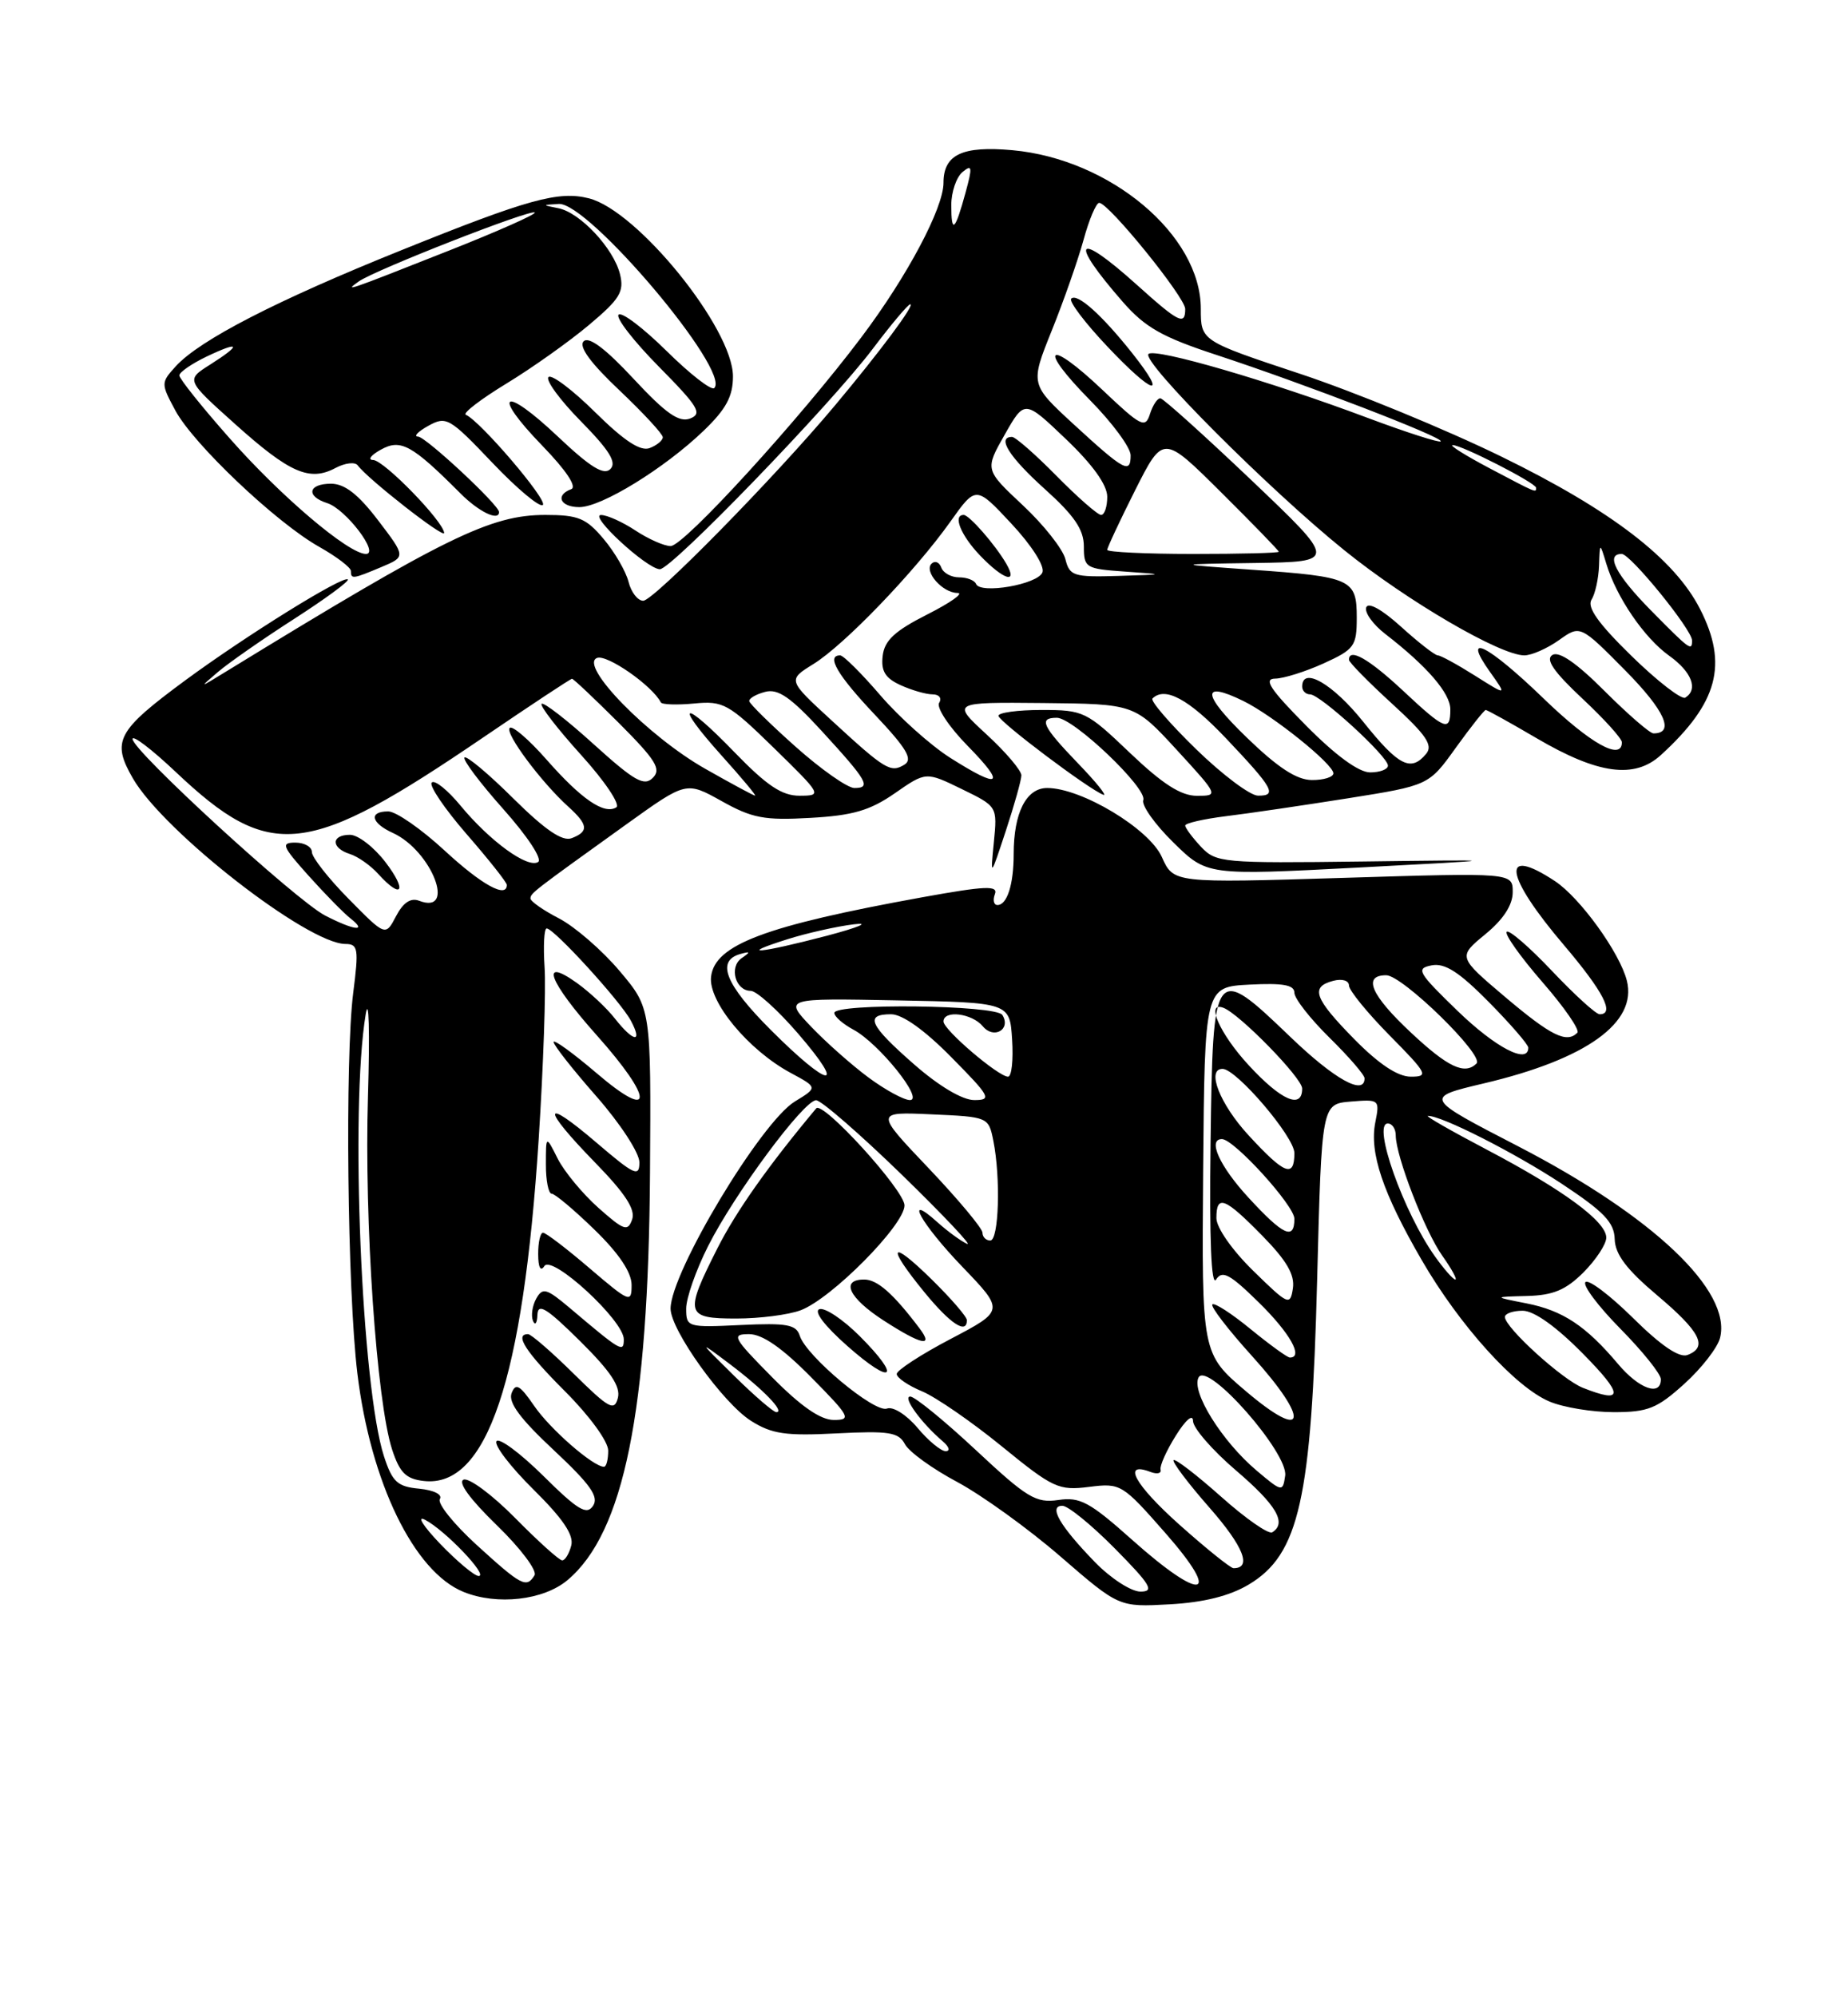 <?xml version="1.0" encoding="UTF-8" standalone="no"?>
<!DOCTYPE svg PUBLIC "-//W3C//DTD SVG 1.1//EN" "http://www.w3.org/Graphics/SVG/1.1/DTD/svg11.dtd" >
<svg xmlns="http://www.w3.org/2000/svg" xmlns:xlink="http://www.w3.org/1999/xlink" version="1.1" viewBox="0 0 237 256">
 <g >
 <path fill="currentColor"
d=" M 160.14 203.10 C 166.62 199.24 168.20 192.18 168.92 164.00 C 169.50 141.50 169.50 141.50 173.24 141.19 C 176.89 140.89 176.96 140.94 176.38 143.85 C 175.60 147.74 177.34 152.90 182.32 161.49 C 187.19 169.90 194.32 177.79 198.72 179.64 C 200.49 180.39 204.20 181.00 206.97 181.00 C 211.34 181.00 212.52 180.53 216.01 177.37 C 218.22 175.38 220.28 172.72 220.59 171.48 C 222.11 165.45 212.01 155.88 194.71 146.93 C 182.61 140.68 182.61 140.68 190.30 138.86 C 203.45 135.76 209.99 131.07 208.64 125.70 C 207.74 122.12 202.64 115.06 199.41 112.93 C 192.40 108.31 192.95 112.19 200.58 121.15 C 205.64 127.11 207.13 130.00 205.15 130.00 C 204.67 130.00 201.93 127.50 199.03 124.44 C 196.14 121.39 193.53 119.13 193.23 119.43 C 192.93 119.74 194.99 122.63 197.80 125.87 C 200.62 129.10 202.64 132.03 202.29 132.37 C 200.91 133.75 198.93 132.77 193.08 127.83 C 186.96 122.65 186.96 122.65 190.48 119.75 C 192.80 117.85 194.00 116.00 194.00 114.35 C 194.00 111.85 194.00 111.85 172.25 112.52 C 150.50 113.19 150.50 113.19 149.00 109.84 C 147.38 106.22 138.69 101.00 134.30 101.00 C 131.61 101.00 130.00 104.17 130.00 109.48 C 130.00 113.36 129.16 116.00 127.92 116.00 C 127.45 116.00 127.30 115.38 127.59 114.61 C 128.03 113.47 126.40 113.54 118.31 115.00 C 98.11 118.66 91.67 121.08 91.19 125.19 C 90.82 128.37 95.97 134.59 101.39 137.51 C 104.88 139.39 104.88 139.39 101.94 141.18 C 97.58 143.84 86.00 163.12 86.00 167.73 C 86.00 170.47 92.73 179.85 96.31 182.11 C 98.98 183.80 100.76 184.06 107.30 183.72 C 114.01 183.38 115.24 183.57 116.06 185.11 C 116.58 186.09 119.60 188.27 122.76 189.95 C 125.91 191.64 131.88 195.93 136.00 199.50 C 143.50 205.99 143.50 205.99 150.00 205.63 C 154.37 205.39 157.69 204.56 160.14 203.10 Z  M 72.79 202.52 C 80.01 196.45 83.16 180.92 83.36 150.36 C 83.50 129.23 83.50 129.23 79.45 124.44 C 77.22 121.80 73.73 118.78 71.70 117.72 C 69.66 116.67 68.01 115.51 68.03 115.15 C 68.06 114.47 68.31 114.28 80.42 105.59 C 88.01 100.15 88.01 100.15 92.55 102.68 C 96.46 104.87 98.04 105.17 103.92 104.83 C 109.36 104.53 111.56 103.89 114.75 101.68 C 118.75 98.90 118.75 98.90 123.33 101.13 C 127.91 103.36 127.91 103.36 127.46 107.93 C 127.01 112.50 127.01 112.50 128.99 106.50 C 130.08 103.20 130.98 99.99 130.99 99.38 C 130.99 98.76 128.99 96.40 126.52 94.13 C 122.04 90.00 122.04 90.00 133.77 90.11 C 145.50 90.23 145.50 90.23 150.91 96.11 C 156.28 101.96 156.30 102.00 153.50 102.00 C 151.45 102.00 149.11 100.50 144.91 96.50 C 139.34 91.18 138.97 91.00 133.57 91.00 C 130.51 91.00 128.02 91.34 128.05 91.75 C 128.11 92.50 139.63 101.17 141.50 101.87 C 142.05 102.08 140.59 100.26 138.25 97.84 C 133.65 93.06 133.16 92.00 135.54 92.00 C 137.67 92.00 147.19 101.07 146.62 102.55 C 146.37 103.20 148.10 105.65 150.48 107.98 C 154.79 112.21 154.79 112.21 174.15 111.20 C 193.50 110.18 193.50 110.18 174.76 110.42 C 156.74 110.65 155.95 110.58 154.01 108.52 C 152.91 107.34 152.00 106.12 152.00 105.81 C 152.00 105.51 154.36 104.97 157.25 104.61 C 160.14 104.26 167.17 103.22 172.87 102.32 C 183.24 100.67 183.24 100.67 186.71 95.83 C 188.62 93.18 190.35 91.00 190.54 91.00 C 190.73 91.00 193.66 92.62 197.05 94.61 C 204.94 99.24 209.61 99.87 213.00 96.78 C 220.32 90.10 221.65 85.15 218.03 78.07 C 214.75 71.62 206.59 65.37 192.50 58.50 C 185.35 55.01 173.76 50.25 166.75 47.92 C 154.00 43.69 154.00 43.69 154.00 39.57 C 154.00 30.14 142.41 20.39 129.83 19.25 C 123.41 18.67 121.00 19.81 121.00 23.43 C 121.00 26.66 116.36 35.40 110.51 43.17 C 102.57 53.73 87.70 70.00 86.01 69.99 C 85.18 69.99 83.15 69.09 81.50 68.00 C 79.85 66.91 77.86 66.01 77.08 66.01 C 75.45 66.00 82.93 72.90 84.62 72.96 C 86.09 73.01 106.50 51.91 111.95 44.68 C 114.31 41.56 116.46 39.00 116.74 39.00 C 117.38 39.00 112.90 45.02 107.08 51.97 C 99.35 61.20 83.83 77.00 82.49 77.00 C 81.79 77.00 80.94 75.91 80.61 74.58 C 80.27 73.24 78.84 70.77 77.41 69.08 C 75.17 66.41 74.16 66.00 69.94 66.00 C 62.90 66.00 57.11 68.84 29.00 86.07 C 25.50 88.22 25.50 88.22 28.00 86.09 C 29.38 84.92 33.76 81.87 37.75 79.31 C 41.73 76.75 44.82 74.48 44.61 74.27 C 44.04 73.71 31.56 81.46 23.72 87.23 C 14.98 93.68 14.28 94.99 17.05 99.78 C 21.01 106.62 39.44 120.97 44.30 120.99 C 45.93 121.00 46.02 121.60 45.30 127.25 C 44.23 135.63 44.55 165.43 45.83 176.02 C 47.52 189.99 53.09 201.47 59.45 204.04 C 63.75 205.79 69.72 205.11 72.79 202.52 Z  M 48.91 72.68 C 52.05 71.36 52.05 71.36 48.48 66.68 C 45.94 63.35 44.20 62.00 42.45 62.00 C 39.51 62.00 39.20 63.61 41.97 64.49 C 44.34 65.24 48.72 71.00 46.93 71.00 C 44.71 71.00 36.03 63.64 29.48 56.21 C 25.91 52.18 23.00 48.54 23.00 48.12 C 23.00 47.71 24.58 46.62 26.50 45.70 C 30.82 43.64 31.03 44.15 26.92 46.75 C 23.84 48.70 23.84 48.70 30.17 54.37 C 37.16 60.64 39.72 61.75 43.03 59.98 C 44.26 59.33 45.53 59.18 45.88 59.65 C 47.15 61.39 57.00 69.09 56.96 68.31 C 56.88 66.84 49.26 59.00 47.86 58.96 C 47.11 58.95 47.56 58.34 48.85 57.63 C 51.39 56.22 52.82 57.00 59.06 63.25 C 61.41 65.61 64.00 66.85 64.00 65.63 C 64.00 64.73 54.62 56.00 53.62 55.96 C 53.00 55.95 53.59 55.32 54.93 54.58 C 57.24 53.30 57.65 53.54 63.15 59.32 C 66.33 62.66 69.24 65.09 69.62 64.72 C 70.25 64.09 61.58 53.95 59.74 53.16 C 59.30 52.97 61.65 51.17 64.95 49.16 C 68.26 47.15 73.03 43.76 75.56 41.63 C 79.50 38.32 80.07 37.39 79.51 35.13 C 78.69 31.83 74.40 27.24 71.61 26.69 C 69.50 26.27 69.50 26.27 71.66 26.14 C 75.46 25.90 93.77 47.56 91.60 49.74 C 91.24 50.09 88.50 47.96 85.50 45.00 C 82.50 42.04 79.73 39.94 79.33 40.33 C 78.94 40.73 81.26 43.72 84.49 46.99 C 89.57 52.13 90.11 53.02 88.51 53.64 C 87.08 54.18 85.41 53.02 81.25 48.55 C 77.65 44.68 75.52 43.08 74.85 43.75 C 74.19 44.41 75.71 46.51 79.43 50.02 C 82.49 52.92 85.00 55.63 85.00 56.04 C 85.00 56.45 84.24 57.08 83.32 57.43 C 82.14 57.88 80.06 56.52 76.34 52.85 C 73.43 49.97 70.73 47.94 70.34 48.33 C 69.94 48.72 71.82 51.28 74.52 54.02 C 78.16 57.72 79.12 59.28 78.28 60.12 C 77.44 60.96 75.72 59.90 71.56 55.97 C 64.54 49.33 62.91 50.28 69.56 57.14 C 72.63 60.31 74.03 62.42 73.25 62.70 C 71.16 63.48 71.86 65.00 74.30 65.00 C 77.14 65.00 85.22 60.03 90.25 55.20 C 93.12 52.44 94.00 50.81 94.00 48.24 C 94.00 42.11 81.75 26.98 75.52 25.42 C 71.64 24.44 67.75 25.51 51.55 32.04 C 35.43 38.52 25.59 43.59 22.52 46.97 C 20.63 49.06 20.63 49.16 22.49 52.62 C 24.83 56.95 35.41 66.98 40.92 70.08 C 43.16 71.34 45.00 72.74 45.00 73.18 C 45.00 74.26 45.22 74.23 48.91 72.68 Z  M 140.45 200.25 C 135.91 195.58 134.42 193.00 136.25 193.00 C 136.97 193.00 140.01 195.47 143.00 198.50 C 147.58 203.14 148.09 204.00 146.26 204.00 C 145.07 204.00 142.46 202.31 140.45 200.25 Z  M 145.22 197.39 C 139.76 192.52 138.51 191.84 135.72 192.26 C 132.85 192.68 131.70 191.98 125.15 185.86 C 121.11 182.09 117.32 179.00 116.74 179.00 C 115.69 179.00 118.15 182.39 120.92 184.75 C 121.73 185.44 121.89 186.00 121.28 186.00 C 120.67 186.00 119.04 184.65 117.66 183.00 C 116.25 181.33 114.53 180.24 113.75 180.54 C 112.18 181.15 103.39 173.82 102.57 171.21 C 102.11 169.77 100.94 169.55 95.01 169.83 C 88.15 170.16 88.00 170.11 88.00 167.72 C 88.00 166.38 89.26 162.79 90.80 159.74 C 94.17 153.04 103.05 141.06 104.66 141.02 C 105.29 141.01 110.24 145.31 115.66 150.57 C 121.07 155.84 124.83 159.82 124.00 159.42 C 123.17 159.03 121.49 157.79 120.25 156.68 C 115.79 152.66 118.12 156.86 123.41 162.36 C 128.82 167.99 128.82 167.99 121.91 171.62 C 118.11 173.61 115.00 175.64 115.00 176.11 C 115.00 176.58 116.46 177.59 118.25 178.33 C 120.04 179.08 124.65 182.26 128.50 185.40 C 135.04 190.73 135.77 191.07 139.66 190.58 C 143.73 190.07 143.92 190.19 149.49 196.53 C 156.82 204.88 154.20 205.40 145.22 197.39 Z  M 110.25 171.25 C 108.12 169.12 105.80 167.57 105.09 167.80 C 104.32 168.06 105.74 169.93 108.66 172.51 C 114.49 177.67 115.71 176.71 110.25 171.25 Z  M 117.92 170.25 C 114.55 165.79 112.51 164.00 110.83 164.00 C 107.75 164.00 108.86 166.36 113.29 169.23 C 118.16 172.38 119.81 172.74 117.92 170.25 Z  M 124.00 169.21 C 124.00 168.77 121.97 166.43 119.50 164.00 C 114.11 158.71 113.61 159.59 118.57 165.65 C 121.89 169.70 124.00 171.08 124.00 169.21 Z  M 102.68 167.94 C 106.64 166.46 116.00 157.01 116.00 154.50 C 116.00 152.57 105.52 141.06 104.68 142.06 C 98.56 149.37 94.38 155.29 91.99 160.03 C 87.75 168.42 87.91 169.00 94.43 169.00 C 97.42 169.00 101.14 168.52 102.68 167.94 Z  M 151.24 195.41 C 145.51 190.29 143.84 187.24 147.57 188.67 C 148.40 188.98 148.97 188.85 148.84 188.37 C 148.71 187.89 149.59 185.93 150.80 184.00 C 152.06 181.98 152.99 181.19 153.00 182.13 C 153.00 183.02 155.47 185.87 158.50 188.46 C 163.70 192.90 165.07 195.22 163.16 196.40 C 162.69 196.69 159.75 194.64 156.61 191.84 C 153.47 189.05 150.73 186.94 150.51 187.15 C 150.30 187.37 152.37 190.12 155.13 193.26 C 159.48 198.22 160.59 201.01 158.19 201.00 C 157.81 200.99 154.68 198.48 151.24 195.41 Z  M 161.16 188.49 C 156.70 184.73 152.72 178.33 153.72 176.54 C 154.88 174.47 165.25 186.25 164.82 189.15 C 164.51 191.26 164.42 191.24 161.16 188.49 Z  M 159.80 178.33 C 154.11 173.50 154.11 173.50 154.30 150.00 C 154.50 126.50 154.50 126.50 160.25 126.20 C 164.54 125.98 166.00 126.24 166.00 127.24 C 166.00 127.98 168.03 130.57 170.50 133.00 C 172.97 135.43 175.00 137.77 175.00 138.21 C 175.00 140.49 171.13 138.33 165.49 132.91 C 155.68 123.49 155.55 123.66 155.25 146.51 C 155.09 158.92 155.34 164.98 155.96 164.00 C 156.75 162.77 157.72 163.29 161.46 166.96 C 165.44 170.87 167.20 174.00 165.42 174.00 C 165.10 174.00 162.84 172.36 160.39 170.36 C 157.95 168.36 155.74 166.93 155.48 167.19 C 155.22 167.45 157.51 170.43 160.58 173.82 C 168.05 182.08 167.57 184.92 159.80 178.33 Z  M 99.00 176.50 C 93.98 171.42 93.76 171.00 96.07 171.00 C 97.77 171.00 100.30 172.75 104.00 176.50 C 109.02 181.58 109.24 182.00 106.93 182.00 C 105.23 182.00 102.70 180.25 99.00 176.50 Z  M 94.19 176.38 C 89.50 171.76 89.50 171.76 93.60 174.84 C 97.88 178.07 100.72 181.00 99.56 181.00 C 99.19 181.00 96.77 178.92 94.19 176.38 Z  M 203.00 177.88 C 200.36 176.84 193.00 170.15 193.00 168.80 C 193.00 168.36 194.03 168.00 195.28 168.00 C 196.73 168.00 199.57 170.02 203.00 173.50 C 208.25 178.81 208.25 179.96 203.00 177.88 Z  M 207.52 174.84 C 203.39 169.94 200.44 167.98 195.78 167.06 C 191.50 166.22 191.50 166.22 195.83 166.11 C 199.19 166.02 200.80 165.35 203.08 163.08 C 204.68 161.47 206.00 159.47 206.00 158.63 C 206.00 156.56 200.49 152.51 190.67 147.35 C 186.18 144.99 182.78 143.05 183.12 143.03 C 184.79 142.95 194.22 147.73 200.25 151.70 C 205.70 155.30 207.02 156.67 207.08 158.83 C 207.14 160.78 208.61 162.72 212.50 166.00 C 218.08 170.70 219.07 172.65 216.42 173.67 C 215.37 174.07 213.04 172.50 209.45 168.95 C 206.48 166.02 203.73 163.94 203.33 164.33 C 202.94 164.73 204.95 167.41 207.81 170.31 C 210.66 173.20 213.00 176.11 213.00 176.78 C 213.00 179.02 210.21 178.03 207.52 174.84 Z  M 160.72 162.88 C 158.01 160.23 156.00 157.35 156.00 156.13 C 156.00 153.06 157.05 153.46 161.88 158.38 C 165.01 161.57 166.07 163.39 165.81 165.13 C 165.46 167.39 165.23 167.29 160.72 162.88 Z  M 184.03 161.04 C 179.99 155.37 175.96 144.00 177.98 144.00 C 178.54 144.00 179.00 144.69 179.00 145.52 C 179.00 148.17 182.74 157.83 184.99 160.98 C 186.17 162.64 186.91 164.00 186.64 164.00 C 186.36 164.00 185.19 162.67 184.03 161.04 Z  M 126.00 158.00 C 126.00 157.45 122.90 153.74 119.11 149.75 C 112.21 142.50 112.21 142.50 119.50 142.83 C 126.72 143.15 126.78 143.17 127.39 146.20 C 128.35 150.99 128.10 159.00 127.00 159.00 C 126.45 159.00 126.00 158.55 126.00 158.00 Z  M 160.13 153.52 C 156.41 149.49 154.83 146.00 156.71 146.00 C 158.25 146.00 166.00 154.52 166.00 156.21 C 166.00 159.01 164.59 158.36 160.13 153.52 Z  M 160.13 145.52 C 156.44 141.52 154.67 137.00 156.79 137.00 C 158.56 137.00 166.00 145.71 166.00 147.79 C 166.00 151.02 164.75 150.54 160.13 145.52 Z  M 111.40 138.12 C 109.26 136.54 105.94 133.60 104.03 131.60 C 100.55 127.94 100.55 127.94 115.03 128.22 C 129.50 128.50 129.50 128.50 129.80 133.25 C 129.97 135.86 129.74 138.00 129.28 138.00 C 128.04 138.00 121.00 131.99 121.00 130.93 C 121.00 129.42 124.65 129.87 126.04 131.54 C 127.45 133.25 129.70 131.94 128.55 130.09 C 127.76 128.80 107.00 128.56 107.00 129.83 C 107.00 130.29 108.10 131.25 109.44 131.97 C 112.70 133.71 118.56 141.00 116.70 141.00 C 115.93 141.00 113.55 139.71 111.40 138.12 Z  M 117.23 136.42 C 111.48 131.39 110.84 130.00 114.28 130.00 C 115.73 130.00 118.57 132.02 122.00 135.50 C 127.00 140.56 127.24 141.00 124.95 141.00 C 123.43 141.00 120.44 139.23 117.23 136.42 Z  M 160.13 136.52 C 156.42 132.50 154.57 128.30 156.89 129.17 C 158.97 129.95 167.00 138.17 167.00 139.52 C 167.00 142.23 164.30 141.05 160.13 136.52 Z  M 98.85 132.01 C 92.98 126.14 91.79 123.13 95.00 122.26 C 96.25 121.92 96.27 122.01 95.10 122.82 C 93.47 123.96 94.32 127.00 96.28 127.00 C 97.02 127.00 99.76 129.47 102.37 132.50 C 108.71 139.85 106.36 139.52 98.85 132.01 Z  M 173.71 133.22 C 168.53 127.95 168.00 126.49 171.00 125.71 C 172.12 125.42 173.00 125.68 173.00 126.31 C 173.00 126.93 175.35 129.81 178.22 132.72 C 183.07 137.63 183.26 138.00 180.93 138.00 C 179.26 138.00 176.85 136.40 173.71 133.22 Z  M 180.96 132.36 C 175.81 127.55 174.71 125.00 177.78 125.00 C 179.86 125.00 190.39 135.28 189.36 136.31 C 187.85 137.81 185.70 136.80 180.96 132.36 Z  M 186.92 129.56 C 181.82 124.62 181.54 124.13 183.61 123.73 C 185.31 123.41 187.13 124.58 190.93 128.43 C 193.72 131.25 196.00 133.89 196.00 134.28 C 196.00 136.47 191.81 134.29 186.92 129.56 Z  M 101.00 120.38 C 103.47 119.60 107.30 118.74 109.50 118.47 C 111.70 118.20 110.12 118.86 106.00 119.95 C 97.37 122.21 94.37 122.47 101.00 120.38 Z  M 61.14 198.03 C 58.20 195.35 56.07 192.70 56.41 192.14 C 56.77 191.56 55.66 191.00 53.77 190.81 C 50.97 190.55 50.32 189.95 49.25 186.68 C 46.37 177.84 44.88 142.12 46.90 130.00 C 47.31 127.53 47.44 132.25 47.19 140.50 C 46.70 156.46 48.29 179.67 50.29 185.80 C 51.26 188.76 52.06 189.56 54.34 189.82 C 62.43 190.75 67.09 176.92 69.08 146.08 C 69.69 136.65 70.03 126.71 69.84 123.97 C 69.66 121.24 69.78 119.00 70.11 119.00 C 71.05 119.00 79.57 128.33 80.90 130.81 C 82.47 133.75 81.25 133.59 78.85 130.54 C 77.79 129.18 75.58 127.13 73.96 125.97 C 69.15 122.55 70.39 125.81 76.50 132.66 C 83.89 140.94 83.89 143.86 76.50 137.54 C 73.47 134.96 71.00 133.17 71.00 133.56 C 71.00 133.96 73.47 137.10 76.50 140.54 C 79.56 144.03 82.00 147.77 82.00 148.98 C 82.00 150.91 81.37 150.62 76.50 146.46 C 69.48 140.46 69.40 141.92 76.35 149.04 C 80.19 152.98 81.52 155.02 81.07 156.30 C 80.51 157.89 80.02 157.72 76.73 154.80 C 74.69 152.98 72.35 150.15 71.52 148.50 C 70.01 145.50 70.01 145.50 70.01 149.25 C 70.00 151.31 70.34 153.00 70.75 153.00 C 71.16 153.00 73.64 155.08 76.25 157.62 C 79.38 160.66 81.00 163.08 81.00 164.70 C 81.00 167.04 80.76 166.95 75.64 162.58 C 72.70 160.06 70.00 158.00 69.64 158.00 C 69.29 158.00 69.01 159.24 69.02 160.75 C 69.02 162.45 69.33 163.03 69.81 162.28 C 70.77 160.76 80.00 169.25 80.00 171.66 C 80.00 173.42 79.67 173.23 73.10 167.67 C 70.09 165.13 69.59 164.99 68.78 166.43 C 68.27 167.34 68.08 168.62 68.35 169.29 C 68.62 169.95 68.88 169.62 68.92 168.53 C 68.98 166.96 70.08 167.63 74.38 171.88 C 78.30 175.76 79.62 177.73 79.24 179.18 C 78.79 180.92 78.10 180.54 73.58 176.08 C 70.75 173.29 68.11 171.00 67.72 171.00 C 65.93 171.00 67.41 173.28 72.50 178.37 C 75.62 181.49 78.00 184.76 78.00 185.93 C 78.00 187.07 77.76 188.00 77.46 188.00 C 76.08 188.00 70.54 183.17 68.51 180.20 C 66.66 177.51 66.13 177.21 65.61 178.57 C 65.16 179.75 66.71 181.85 71.01 185.86 C 75.70 190.25 76.83 191.83 76.06 193.00 C 75.25 194.24 74.11 193.56 69.66 189.15 C 66.68 186.21 63.98 184.22 63.67 184.73 C 63.35 185.24 65.49 188.03 68.43 190.93 C 72.19 194.65 73.62 196.75 73.26 198.10 C 72.99 199.14 72.47 200.00 72.10 200.00 C 71.73 200.00 69.02 197.56 66.08 194.58 C 63.14 191.60 60.16 189.39 59.46 189.65 C 58.67 189.96 60.26 192.14 63.71 195.49 C 66.74 198.42 68.92 201.32 68.55 201.91 C 67.52 203.59 66.88 203.26 61.14 198.03 Z  M 56.45 197.88 C 54.28 195.61 53.40 194.22 54.50 194.79 C 57.07 196.12 62.69 202.00 61.39 202.00 C 60.85 202.00 58.63 200.14 56.45 197.88 Z  M 44.72 115.22 C 42.12 112.59 40.00 109.88 40.00 109.22 C 40.00 108.55 39.05 108.00 37.88 108.00 C 35.99 108.00 36.18 108.46 39.58 112.25 C 41.68 114.59 44.09 117.05 44.95 117.72 C 47.18 119.47 45.43 119.27 41.70 117.35 C 37.98 115.43 17.00 96.21 17.00 94.72 C 17.00 94.16 19.47 96.05 22.49 98.90 C 34.71 110.46 39.31 109.94 62.06 94.46 C 68.09 90.36 73.17 87.00 73.36 87.00 C 73.54 87.00 76.25 89.56 79.38 92.68 C 84.12 97.43 84.84 98.59 83.72 99.70 C 82.61 100.82 81.36 100.11 76.15 95.40 C 72.72 92.29 69.71 89.96 69.46 90.21 C 69.21 90.46 71.49 93.41 74.52 96.76 C 77.56 100.11 79.59 103.14 79.04 103.48 C 77.48 104.44 74.57 102.45 70.09 97.36 C 67.83 94.79 65.70 92.96 65.37 93.30 C 64.71 93.95 69.42 100.27 72.89 103.40 C 75.44 105.71 75.53 106.58 73.32 107.43 C 72.13 107.89 69.94 106.40 65.84 102.35 C 62.66 99.19 59.84 96.83 59.57 97.09 C 59.31 97.36 61.55 100.34 64.56 103.72 C 67.66 107.20 69.59 110.13 69.01 110.49 C 67.66 111.33 62.82 107.81 59.07 103.27 C 57.41 101.26 55.75 99.92 55.37 100.30 C 54.99 100.67 57.01 103.65 59.84 106.91 C 62.68 110.17 65.00 113.10 65.00 113.42 C 65.00 115.19 61.77 113.41 57.00 109.00 C 54.02 106.25 50.78 104.00 49.79 104.00 C 47.26 104.00 47.57 105.48 50.38 106.76 C 55.37 109.04 58.58 117.31 53.74 115.45 C 52.67 115.04 51.70 115.69 50.79 117.43 C 49.44 120.01 49.44 120.01 44.72 115.22 Z  M 49.43 110.50 C 47.96 108.58 45.92 107.00 44.88 107.00 C 42.45 107.00 42.44 108.69 44.87 109.46 C 45.90 109.78 47.54 110.94 48.52 112.03 C 51.56 115.38 52.26 114.20 49.43 110.50 Z  M 90.45 98.54 C 83.12 94.39 74.19 85.25 76.57 84.33 C 77.85 83.84 83.65 87.88 84.75 90.03 C 84.90 90.31 86.82 90.38 89.02 90.17 C 92.76 89.81 93.42 90.18 99.26 95.88 C 105.41 101.89 105.46 101.98 102.56 101.99 C 100.29 102.00 98.37 100.72 94.21 96.43 C 87.53 89.52 86.26 89.85 92.56 96.86 C 95.11 99.69 97.03 101.99 96.84 101.98 C 96.65 101.98 93.78 100.43 90.45 98.54 Z  M 153.38 96.01 C 150.02 92.74 147.51 89.83 147.80 89.53 C 149.39 87.95 152.45 89.60 157.19 94.59 C 163.31 101.04 163.85 102.01 161.33 101.98 C 160.32 101.97 156.75 99.29 153.38 96.01 Z  M 102.08 95.75 C 98.83 92.86 96.14 90.21 96.09 89.87 C 96.04 89.52 96.96 88.98 98.13 88.68 C 99.78 88.24 101.40 89.36 105.38 93.69 C 111.25 100.09 111.78 101.00 109.57 101.00 C 108.70 101.00 105.33 98.64 102.08 95.75 Z  M 121.86 97.13 C 119.37 95.55 115.34 91.95 112.91 89.13 C 110.49 86.31 108.16 84.00 107.75 84.00 C 105.91 84.00 107.39 86.53 112.21 91.62 C 116.28 95.93 117.10 97.32 116.00 98.00 C 114.23 99.09 113.54 98.68 106.64 92.33 C 101.01 87.16 101.01 87.16 104.32 85.11 C 108.30 82.65 117.31 73.28 121.87 66.88 C 125.16 62.25 125.16 62.25 129.69 67.10 C 132.29 69.88 134.00 72.55 133.69 73.36 C 133.10 74.91 125.70 76.19 125.17 74.84 C 124.98 74.38 124.01 74.00 123.00 74.00 C 121.99 74.00 120.97 73.44 120.72 72.75 C 120.47 72.06 119.92 71.83 119.49 72.23 C 118.43 73.21 120.87 76.00 122.80 76.00 C 123.66 76.00 121.92 77.24 118.93 78.75 C 114.74 80.87 113.43 82.09 113.20 84.07 C 112.97 86.02 113.53 86.92 115.50 87.82 C 116.93 88.47 118.77 89.00 119.61 89.00 C 120.45 89.00 120.82 89.49 120.44 90.09 C 120.07 90.69 121.71 93.17 124.09 95.59 C 129.09 100.69 128.31 101.22 121.86 97.13 Z  M 129.05 72.25 C 127.64 69.82 124.30 66.00 123.59 66.00 C 122.16 66.00 123.22 68.62 125.69 71.20 C 128.69 74.33 130.61 74.93 129.05 72.25 Z  M 159.88 94.52 C 154.15 88.98 153.99 87.17 159.46 89.85 C 163.25 91.71 171.00 97.94 171.00 99.12 C 171.00 99.60 169.76 99.99 168.25 99.98 C 166.29 99.97 163.88 98.39 159.88 94.52 Z  M 167.50 93.00 C 162.89 88.35 162.00 87.00 163.53 86.98 C 164.61 86.97 167.41 86.09 169.75 85.03 C 173.70 83.23 174.00 82.82 174.00 79.16 C 174.00 74.22 173.35 73.93 160.50 73.02 C 150.50 72.31 150.50 72.31 160.99 72.16 C 171.47 72.00 171.47 72.00 160.49 61.55 C 154.44 55.80 149.19 51.08 148.82 51.05 C 148.44 51.02 147.84 51.93 147.48 53.06 C 146.88 54.95 146.35 54.68 141.36 49.95 C 134.30 43.27 133.00 44.41 139.81 51.31 C 142.66 54.20 145.00 57.37 145.00 58.36 C 145.00 60.79 144.19 60.35 137.69 54.38 C 132.12 49.25 132.12 49.25 134.88 42.38 C 136.41 38.59 138.24 33.36 138.96 30.75 C 139.67 28.14 140.58 26.00 140.97 26.00 C 142.18 26.00 152.00 38.11 152.00 39.60 C 152.00 41.76 151.18 41.35 145.79 36.50 C 137.97 29.47 136.99 30.68 144.00 38.70 C 146.86 41.97 149.05 43.21 156.00 45.49 C 167.25 49.18 185.23 56.10 184.77 56.57 C 184.57 56.77 180.37 55.42 175.45 53.58 C 162.86 48.85 148.11 44.56 147.29 45.37 C 146.35 46.32 162.74 62.74 172.42 70.54 C 180.47 77.04 192.41 84.00 195.49 84.00 C 196.43 84.00 198.42 83.12 199.93 82.05 C 202.66 80.10 202.66 80.10 208.45 85.95 C 213.52 91.08 214.83 94.00 212.05 94.00 C 211.59 94.00 208.78 91.56 205.79 88.58 C 202.21 84.99 199.94 83.42 199.09 83.95 C 198.17 84.51 199.24 86.08 202.90 89.51 C 205.71 92.13 208.00 94.66 208.00 95.14 C 208.00 97.58 203.94 95.31 197.93 89.50 C 190.78 82.60 187.38 80.91 191.07 86.10 C 193.28 89.20 193.28 89.20 189.16 86.60 C 186.89 85.17 184.75 84.00 184.39 84.00 C 184.03 84.00 181.91 82.35 179.68 80.33 C 177.21 78.10 175.46 77.13 175.21 77.86 C 174.99 78.52 176.09 80.05 177.66 81.26 C 183.02 85.40 186.00 88.85 186.00 90.92 C 186.00 93.85 185.33 93.58 179.90 88.50 C 175.56 84.45 173.00 82.99 173.00 84.57 C 173.00 84.89 175.49 87.42 178.52 90.19 C 182.92 94.21 183.81 95.52 182.90 96.62 C 180.94 98.98 179.37 98.18 174.86 92.55 C 170.94 87.64 167.00 85.37 167.00 88.00 C 167.00 88.55 167.46 89.00 168.02 89.00 C 169.31 89.00 178.00 96.95 178.00 98.13 C 178.00 98.61 176.97 99.00 175.72 99.00 C 174.26 99.00 171.30 96.84 167.50 93.00 Z  M 145.23 45.30 C 141.32 40.37 138.14 37.52 137.38 38.28 C 137.05 38.62 139.15 41.39 142.05 44.45 C 147.91 50.65 149.89 51.18 145.23 45.30 Z  M 209.25 84.09 C 204.98 79.92 203.49 77.83 204.11 76.86 C 204.58 76.11 205.01 74.15 205.07 72.50 C 205.17 69.50 205.17 69.50 206.00 72.24 C 207.29 76.53 210.87 81.77 214.07 84.05 C 216.96 86.11 217.83 88.37 216.13 89.42 C 215.66 89.71 212.56 87.32 209.25 84.09 Z  M 211.71 78.22 C 207.22 73.66 205.85 71.00 207.98 71.00 C 209.10 71.00 217.00 80.71 217.00 82.09 C 217.00 83.51 216.73 83.31 211.71 78.22 Z  M 136.63 71.66 C 136.30 70.37 133.85 67.26 131.17 64.76 C 126.30 60.20 126.30 60.20 128.85 55.71 C 131.40 51.22 131.40 51.22 136.70 56.28 C 140.14 59.56 142.00 62.16 142.00 63.67 C 142.00 64.95 141.65 66.00 141.21 66.00 C 140.78 66.00 138.21 63.75 135.50 61.00 C 132.79 58.25 130.22 56.00 129.79 56.00 C 127.80 56.00 129.42 58.57 134.00 62.69 C 137.78 66.09 139.00 67.88 139.00 70.04 C 139.00 72.77 139.23 72.91 144.25 73.26 C 149.50 73.63 149.50 73.63 143.36 73.82 C 137.68 73.99 137.17 73.82 136.63 71.66 Z  M 142.00 70.48 C 142.00 70.19 143.61 66.75 145.58 62.83 C 149.17 55.72 149.17 55.72 156.58 63.08 C 160.66 67.13 164.00 70.57 164.00 70.72 C 164.00 70.88 159.05 71.00 153.00 71.00 C 146.95 71.00 142.00 70.76 142.00 70.48 Z  M 191.00 60.00 C 187.97 58.40 185.85 57.07 186.28 57.05 C 187.35 56.98 197.00 61.91 197.00 62.52 C 197.00 63.18 197.14 63.24 191.00 60.00 Z  M 122.00 26.29 C 122.00 24.61 122.65 22.71 123.44 22.05 C 124.68 21.02 124.73 21.39 123.83 24.68 C 122.48 29.63 122.00 30.05 122.00 26.29 Z  M 46.00 36.08 C 48.04 34.62 68.10 26.77 68.58 27.24 C 68.79 27.45 63.90 29.62 57.73 32.06 C 44.24 37.39 44.11 37.43 46.00 36.08 Z "/>
</g>
</svg>